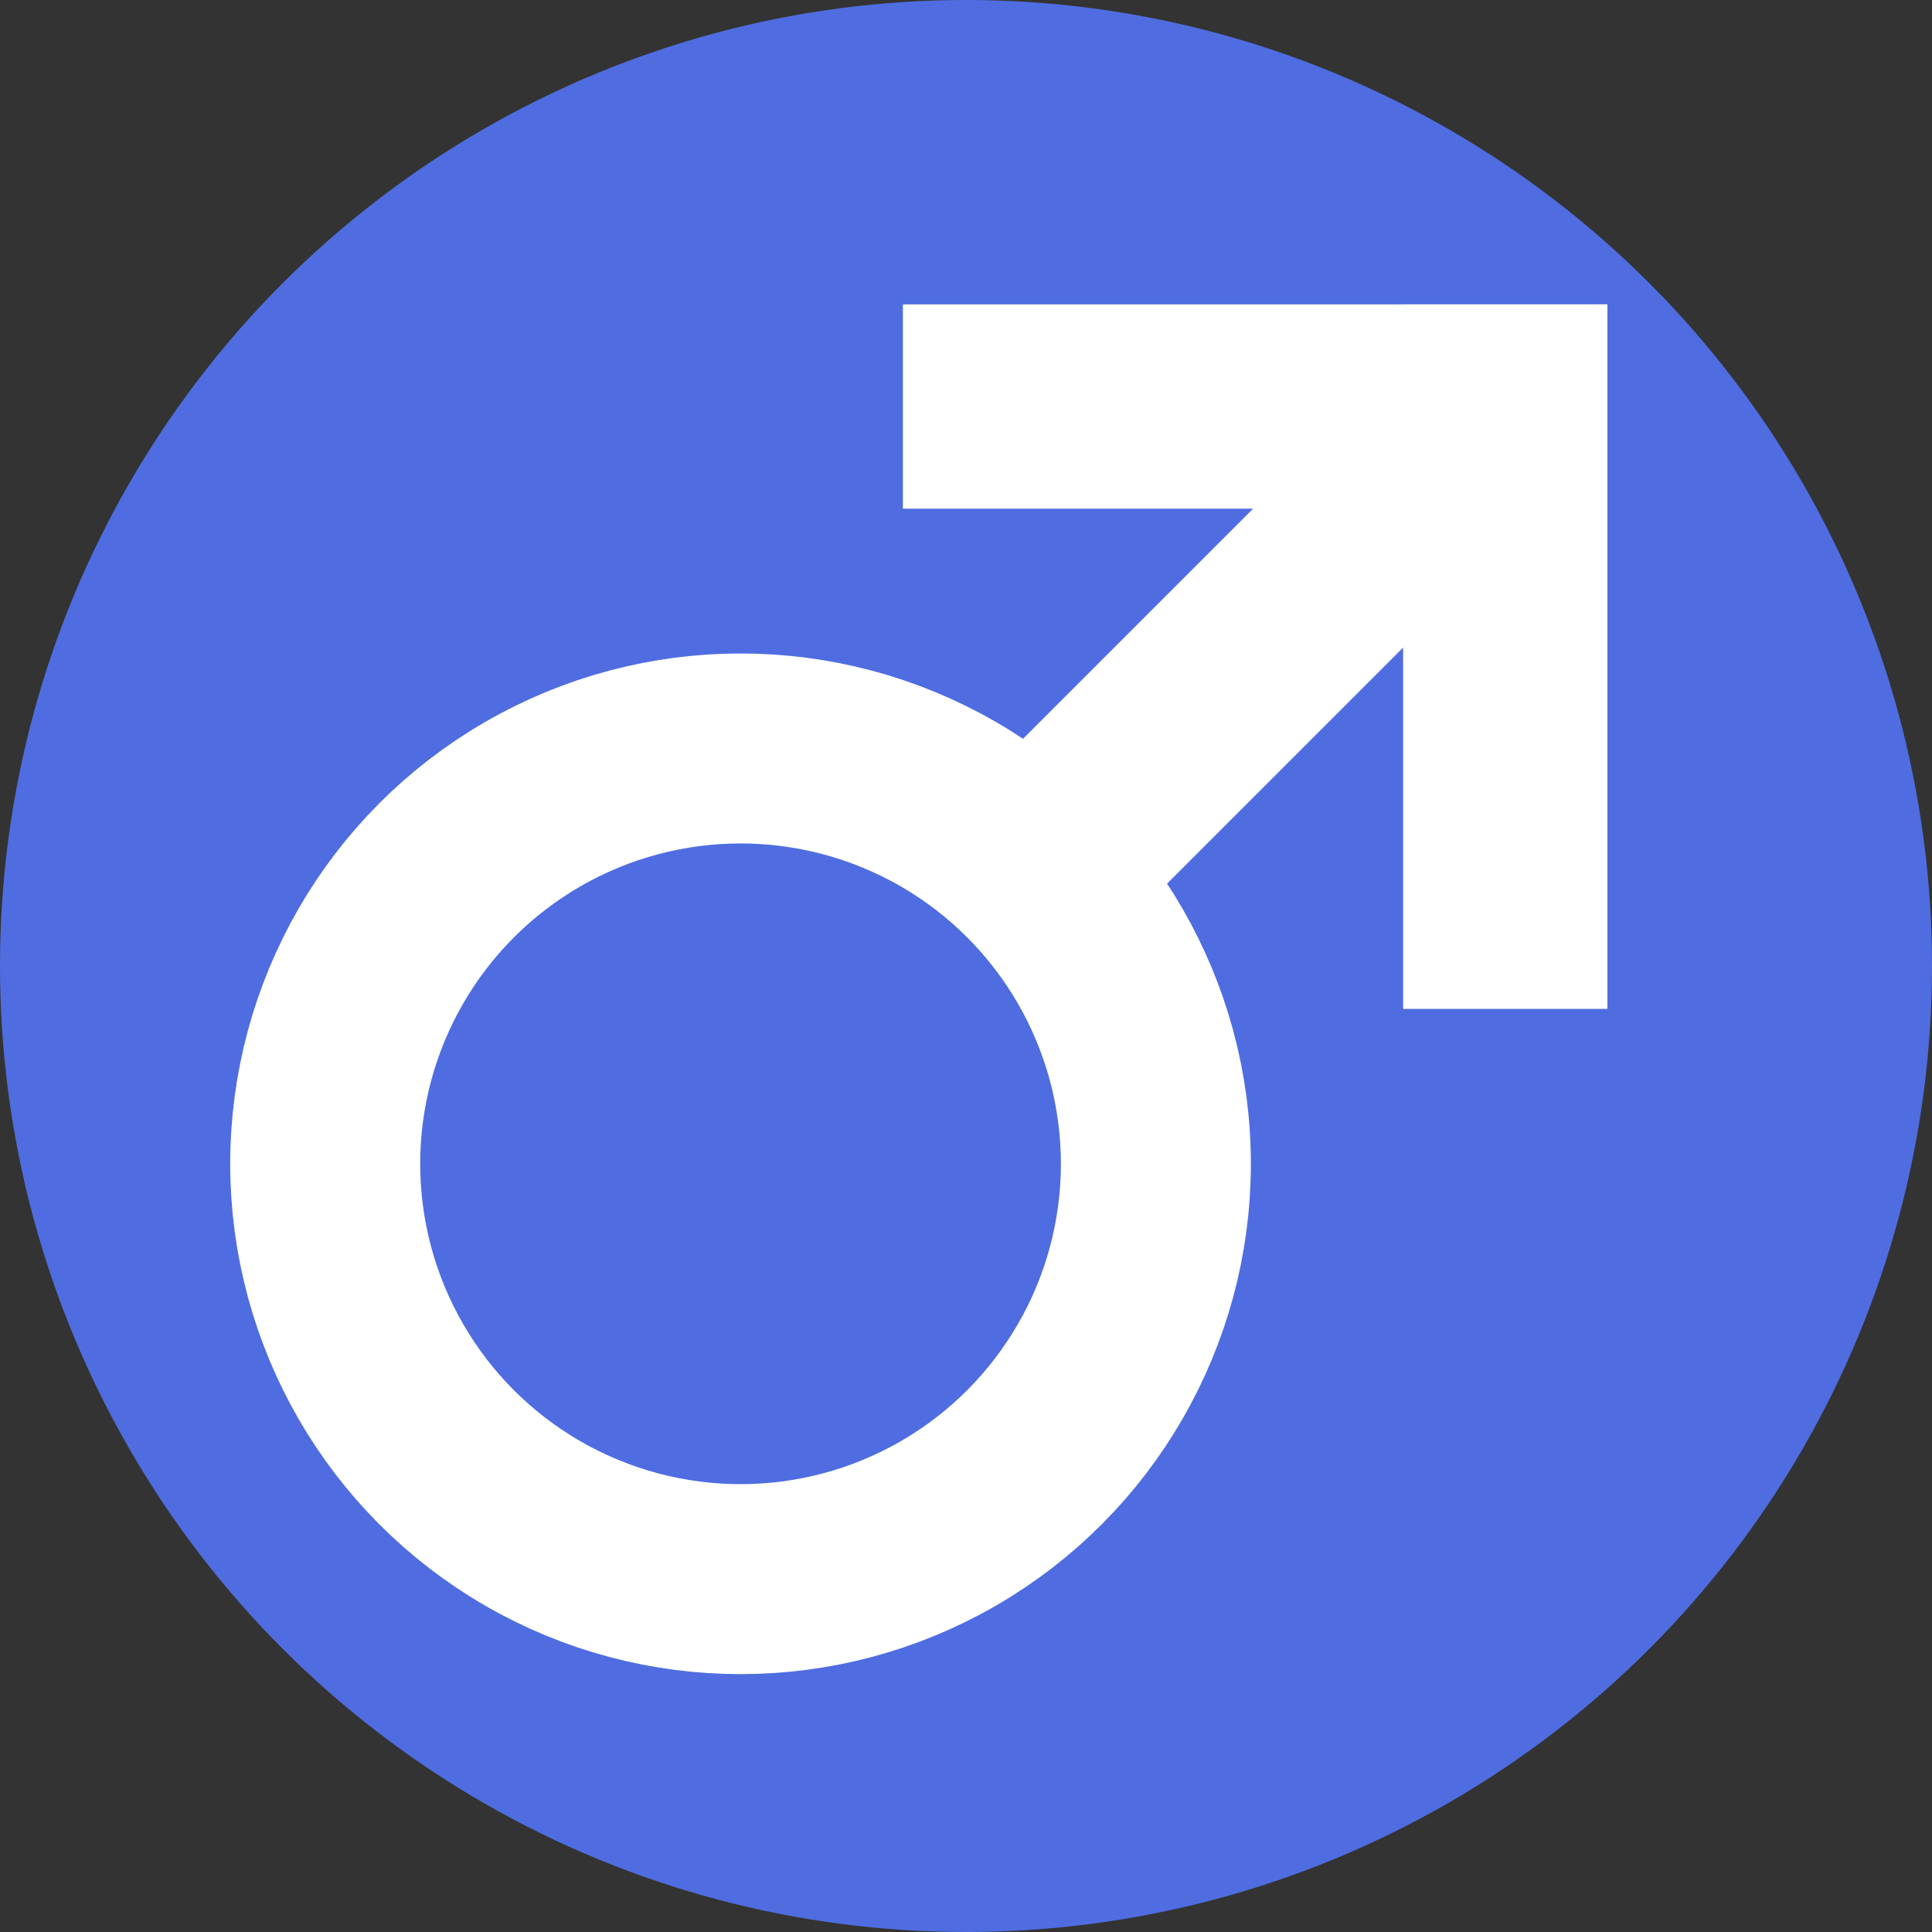 <?xml version="1.0" encoding="UTF-8" standalone="no"?>
<!-- Created with Inkscape (http://www.inkscape.org/) -->

<svg
   version="1.1"
   id="svg1"
   viewBox="0 0 38.064 38.064"
   sodipodi:docname="maleicon.svg"
   inkscape:version="1.4 (e7c3feb100, 2024-10-09)"
   xmlns:inkscape="http://www.inkscape.org/namespaces/inkscape"
   xmlns:sodipodi="http://sodipodi.sourceforge.net/DTD/sodipodi-0.dtd"
   xmlns="http://www.w3.org/2000/svg"
   xmlns:svg="http://www.w3.org/2000/svg">
  <rect x="0" y="0" width="38.064" height="38.064" fill="#333333" stroke="none"/>
  <defs
     id="defs1" />
  <sodipodi:namedview
     id="namedview1"
     pagecolor="#505050"
     bordercolor="#eeeeee"
     borderopacity="1"
     inkscape:showpageshadow="0"
     inkscape:pageopacity="0"
     inkscape:pagecheckerboard="0"
     inkscape:deskcolor="#505050"
     inkscape:zoom="15.760407"
     inkscape:cx="22.873775"
     inkscape:cy="27.283559"
     inkscape:window-width="2560"
     inkscape:window-height="1531"
     inkscape:window-x="0"
     inkscape:window-y="0"
     inkscape:window-maximized="1"
     inkscape:current-layer="g1" />
  <g
     inkscape:groupmode="layer"
     inkscape:label="Image"
     id="g1"
     style="display:inline"
     transform="translate(-5.968,-5.968)">
    <circle
       style="fill:#4f6de1;fill-opacity:1;stroke:none;stroke-width:11.339"
       id="circle3"
       cx="25"
       cy="25"
       r="19.032" />
    <circle
       style="fill:none;fill-opacity:0.646;stroke:#ffffff;stroke-width:3.743;stroke-dasharray:none;stroke-opacity:1"
       id="circle4"
       cx="20.558"
       cy="28.897"
       r="8.183" />
    <rect
       style="fill:#ffffff;fill-opacity:1;stroke:none;stroke-width:3.941;stroke-dasharray:none;stroke-opacity:1"
       id="rect5"
       width="12.738"
       height="4.025"
       x="0.585"
       y="32.984"
       transform="rotate(-45)" />
    <rect
       style="fill:#ffffff;fill-opacity:1;stroke:none;stroke-width:3.941;stroke-dasharray:none;stroke-opacity:1"
       id="rect5-9"
       width="13.88"
       height="4.025"
       x="23.757"
       y="11.965" />
    <rect
       style="fill:#ffffff;fill-opacity:1;stroke:none;stroke-width:3.941;stroke-dasharray:none;stroke-opacity:1"
       id="rect5-9-2"
       width="13.88"
       height="4.025"
       x="11.965"
       y="-37.637"
       transform="rotate(90)" />
  </g>
</svg>
